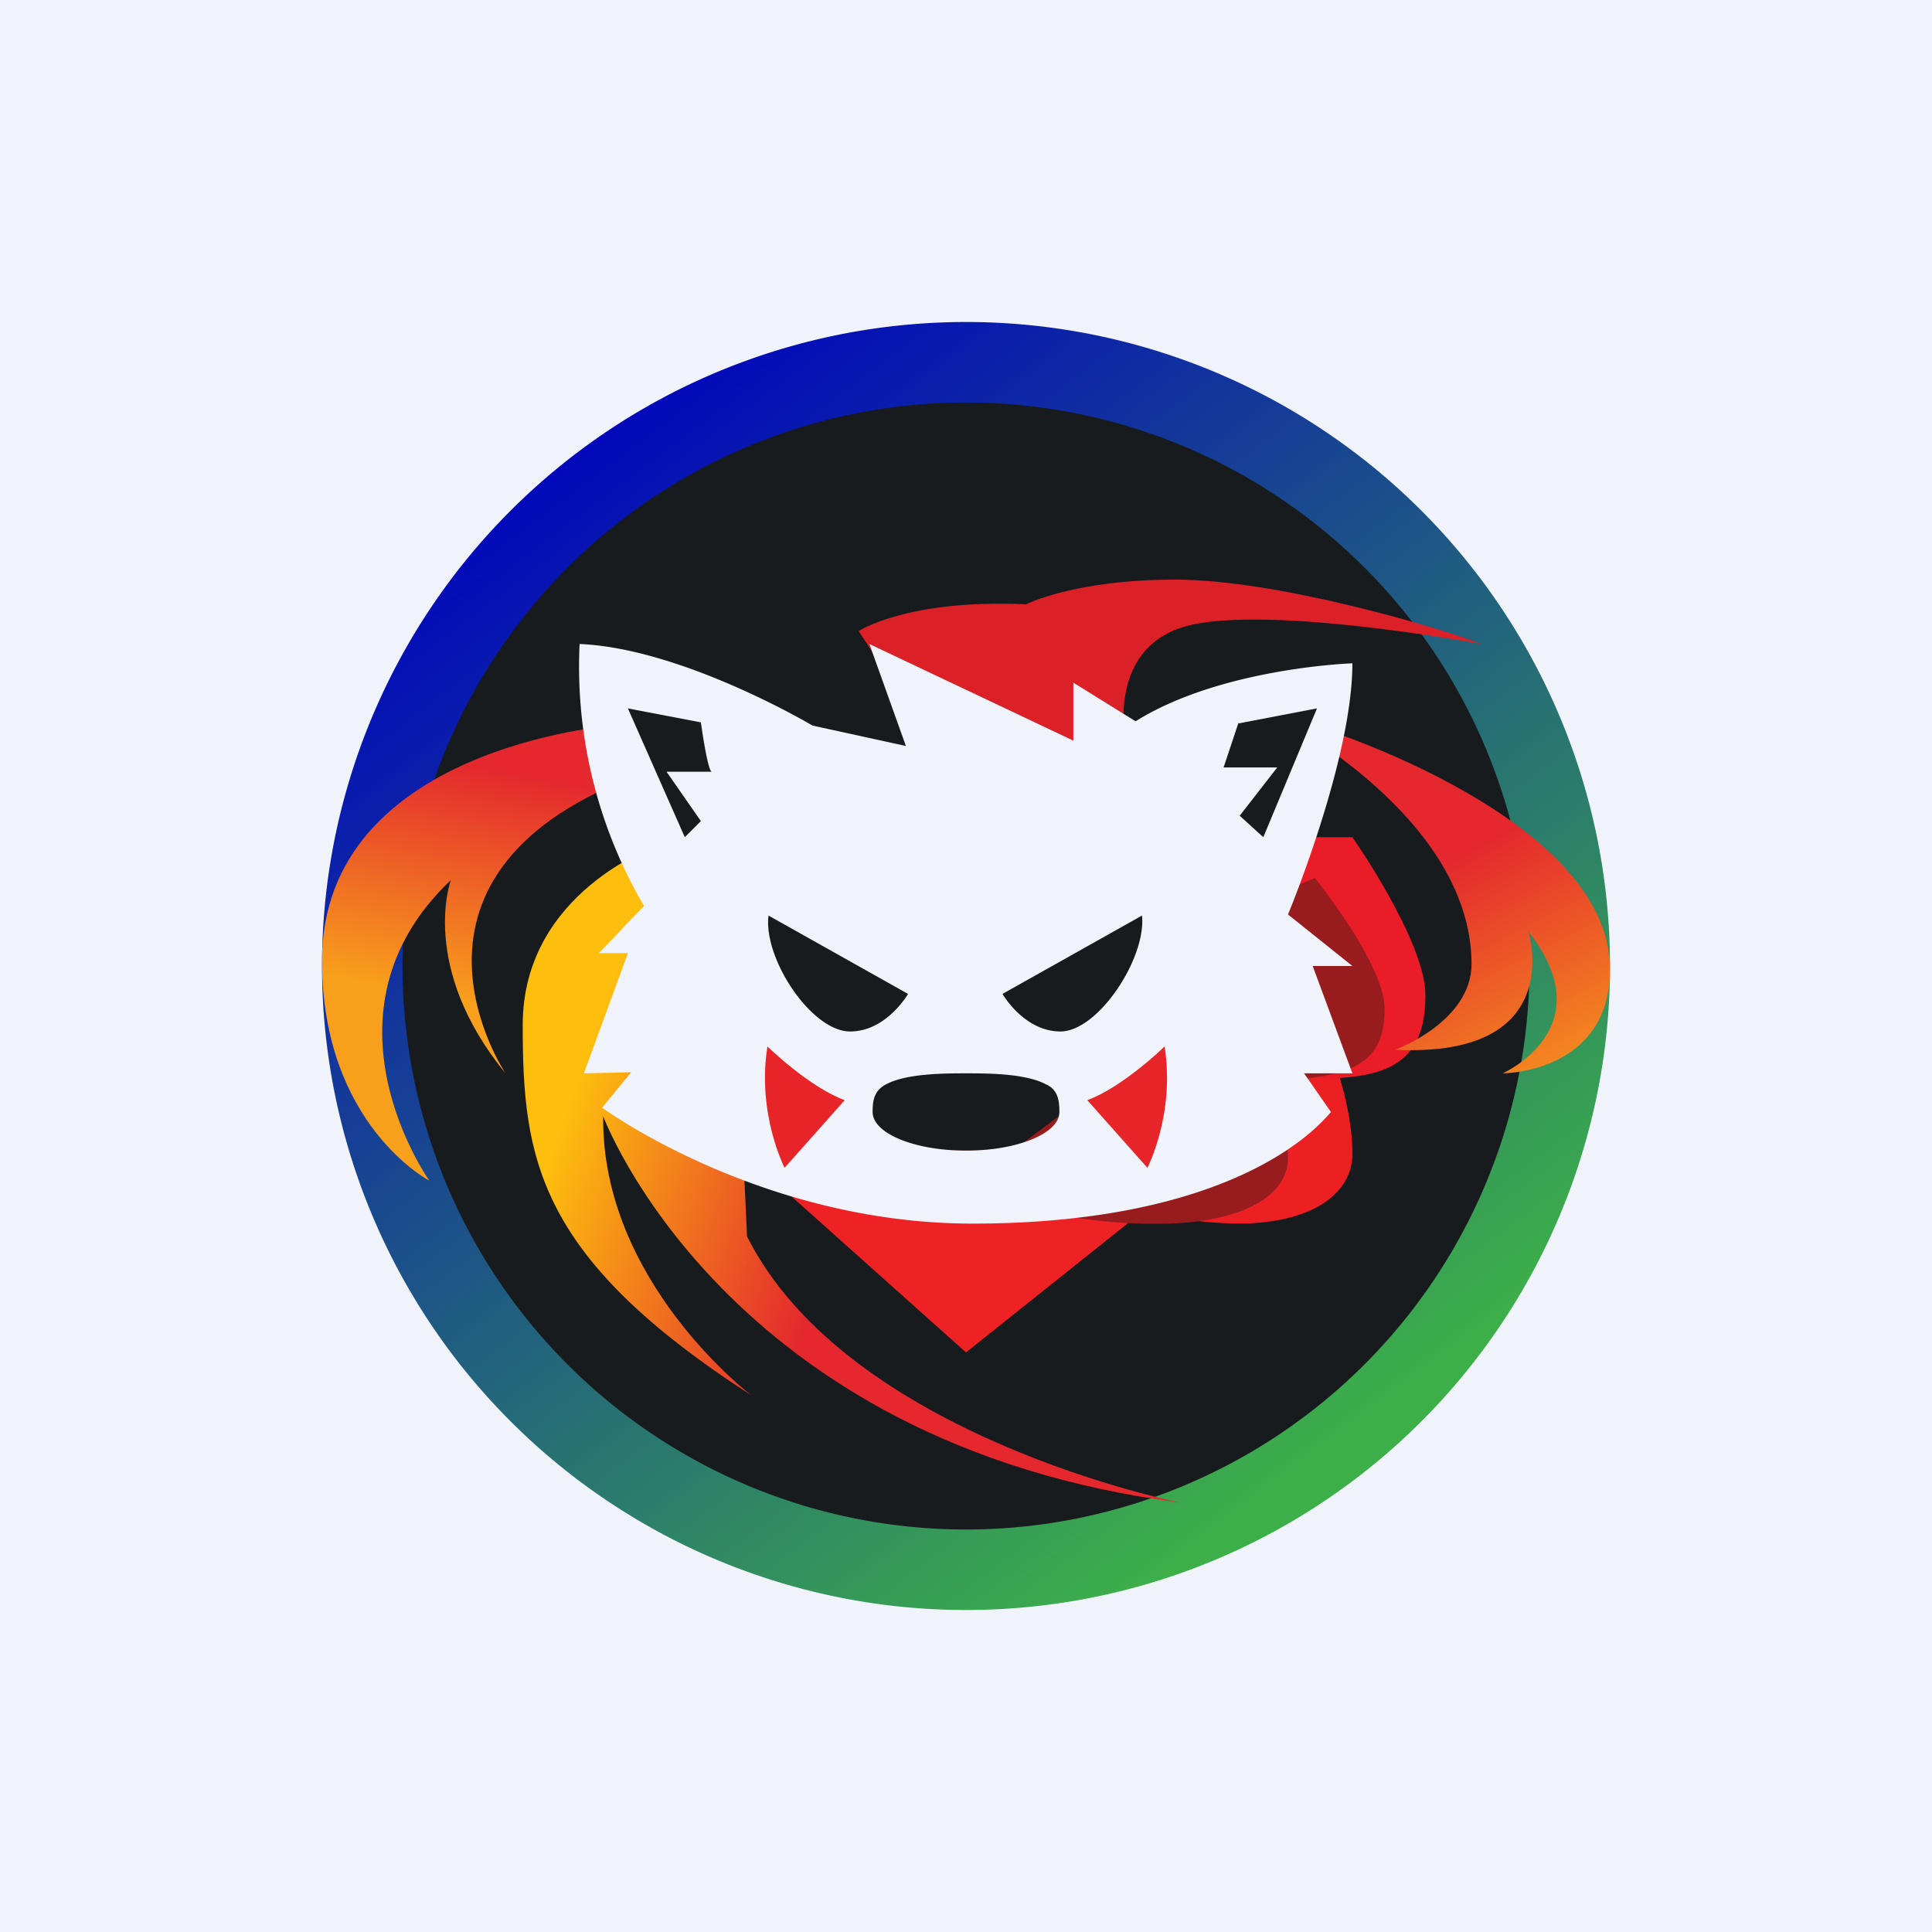 <!-- by TradingView --><svg width="18" height="18" viewBox="0 0 18 18" xmlns="http://www.w3.org/2000/svg"><path fill="#F0F3FA" d="M0 0h18v18H0z"/><path d="M9 3a6 6 0 1 1 0 12A6 6 0 0 1 9 3Z" fill="url(#akbrgtqdb)"/><path d="M9 3.75a5.25 5.25 0 1 1 0 10.5 5.25 5.25 0 0 1 0-10.5Z" fill="#181B1E"/><path d="m9 12.6 1.88-1.5v-.38H7.3l-.18.2L9 12.6Z" fill="#EE2225"/><path d="M12.4 9.8s.2.49.2.95c0 .34-.32.63-1.01.65-.24 0-.53-.02-.87-.1l-.37-.58.86-.8 1.2-.11Z" fill="#EC2022"/><path d="M11.77 9.9s.23.45.23.89c0 .31-.34.58-1.1.61-.3.01-.66-.01-1.09-.09l-.44-.54 1-.75 1.4-.12Z" fill="#981C1E"/><path d="M8 5.88s.45-.3 1.56-.25c0 0 .45-.23 1.39-.23s2.44.44 2.85.6c0 0-2.15-.4-2.83-.14-.69.26-.47 1.14-.47 1.14l-1.84-.11L8 5.88Z" fill="#DB2027"/><path d="M12.6 7.8s.68.97.68 1.47-.21.73-.76.77c-.55.05-.77-.26-.74-.38l.38-1.86h.44Z" fill="#EA1C27"/><path d="M12.25 8.18s.65.8.65 1.22c0 .42-.2.6-.76.65-.54.04-.76-.23-.74-.33l.38-1.34.47-.2Z" fill="#981C1E"/><path d="M4.71 10S3.44 8.12 6 7.2l-.29-.44S3 6.96 3 8.95C3 10.48 4 11 4 11s-1.11-1.56.2-2.8c0 0-.3.81.51 1.8Z" fill="url(#bkbrgtqdb)"/><path d="M12.3 6.78s2.7.84 2.7 2.25c0 .97-1 .97-1 .97s.95-.42.24-1.32c0 0 .37 1.18-1.24 1.1 0 0 .71-.26.71-.8s-.29-1.29-1.43-2.07l.01-.13Z" fill="url(#ckbrgtqdb)"/><path d="M6.12 7.88s-1.25.43-1.25 1.67S5 11.71 7 13c0 0-1.4-1.06-1.38-2.6 0 0 1.13 3.05 5.38 3.6 0 0-3.1-.61-4.04-2.48l-.14-3.05-.7-.6Z" fill="url(#dkbrgtqdb)"/><path fill-rule="evenodd" d="M9.06 11.4c-1.98 0-3.45-1.08-3.45-1.08l.27-.33-.44.01.41-1.12h-.27L6 8.44A4.41 4.41 0 0 1 5.4 6c.96.04 2.17.76 2.17.76l.87.19L8.1 6l1.9.9v-.54l.58.36c.8-.5 2.02-.54 2.02-.54 0 .9-.6 2.34-.6 2.34l.6.48h-.37l.37 1h-.45l.25.36c-.37.44-1.36 1.04-3.34 1.04ZM6.53 6.73s.06.44.1.46h-.42l.32.46-.15.15-.53-1.2.68.13Zm5.01 0-.14.42h.5l-.35.45.22.2.5-1.2-.73.14ZM8.46 9.26l-1.3-.73c-.05.4.4 1.08.76 1.08.34 0 .54-.35.54-.35Zm2.18-.73-1.3.73s.2.35.54.35c.35 0 .8-.68.76-1.08ZM9 10.72c-.48 0-.87-.16-.87-.36 0-.1.01-.2.13-.26.19-.1.55-.1.74-.1.19 0 .55 0 .74.1.12.05.13.16.13.26 0 .2-.39.36-.87.36Z" fill="#F0F3FA"/><path d="M10.85 9.75s-.39.38-.72.5l.56.63s.26-.5.16-1.13ZM7.15 9.75s.39.38.72.5l-.56.63s-.26-.5-.16-1.13Z" fill="#E72528"/><defs><linearGradient id="akbrgtqdb" x1="5.44" y1="3.94" x2="12.94" y2="13.88" gradientUnits="userSpaceOnUse"><stop stop-color="#0206BC"/><stop offset=".95" stop-color="#3DAF49"/></linearGradient><linearGradient id="bkbrgtqdb" x1="5.06" y1="7.25" x2="4.65" y2="9.39" gradientUnits="userSpaceOnUse"><stop stop-color="#E4282E"/><stop offset="1" stop-color="#F89F1C"/></linearGradient><linearGradient id="ckbrgtqdb" x1="12.3" y1="6.6" x2="14.36" y2="10.61" gradientUnits="userSpaceOnUse"><stop offset=".4" stop-color="#E4282E"/><stop offset="1" stop-color="#F89F1C"/></linearGradient><linearGradient id="dkbrgtqdb" x1="7.88" y1="11.25" x2="5.28" y2="10.36" gradientUnits="userSpaceOnUse"><stop stop-color="#E4282E"/><stop offset="1" stop-color="#FDBE0E"/></linearGradient></defs></svg>